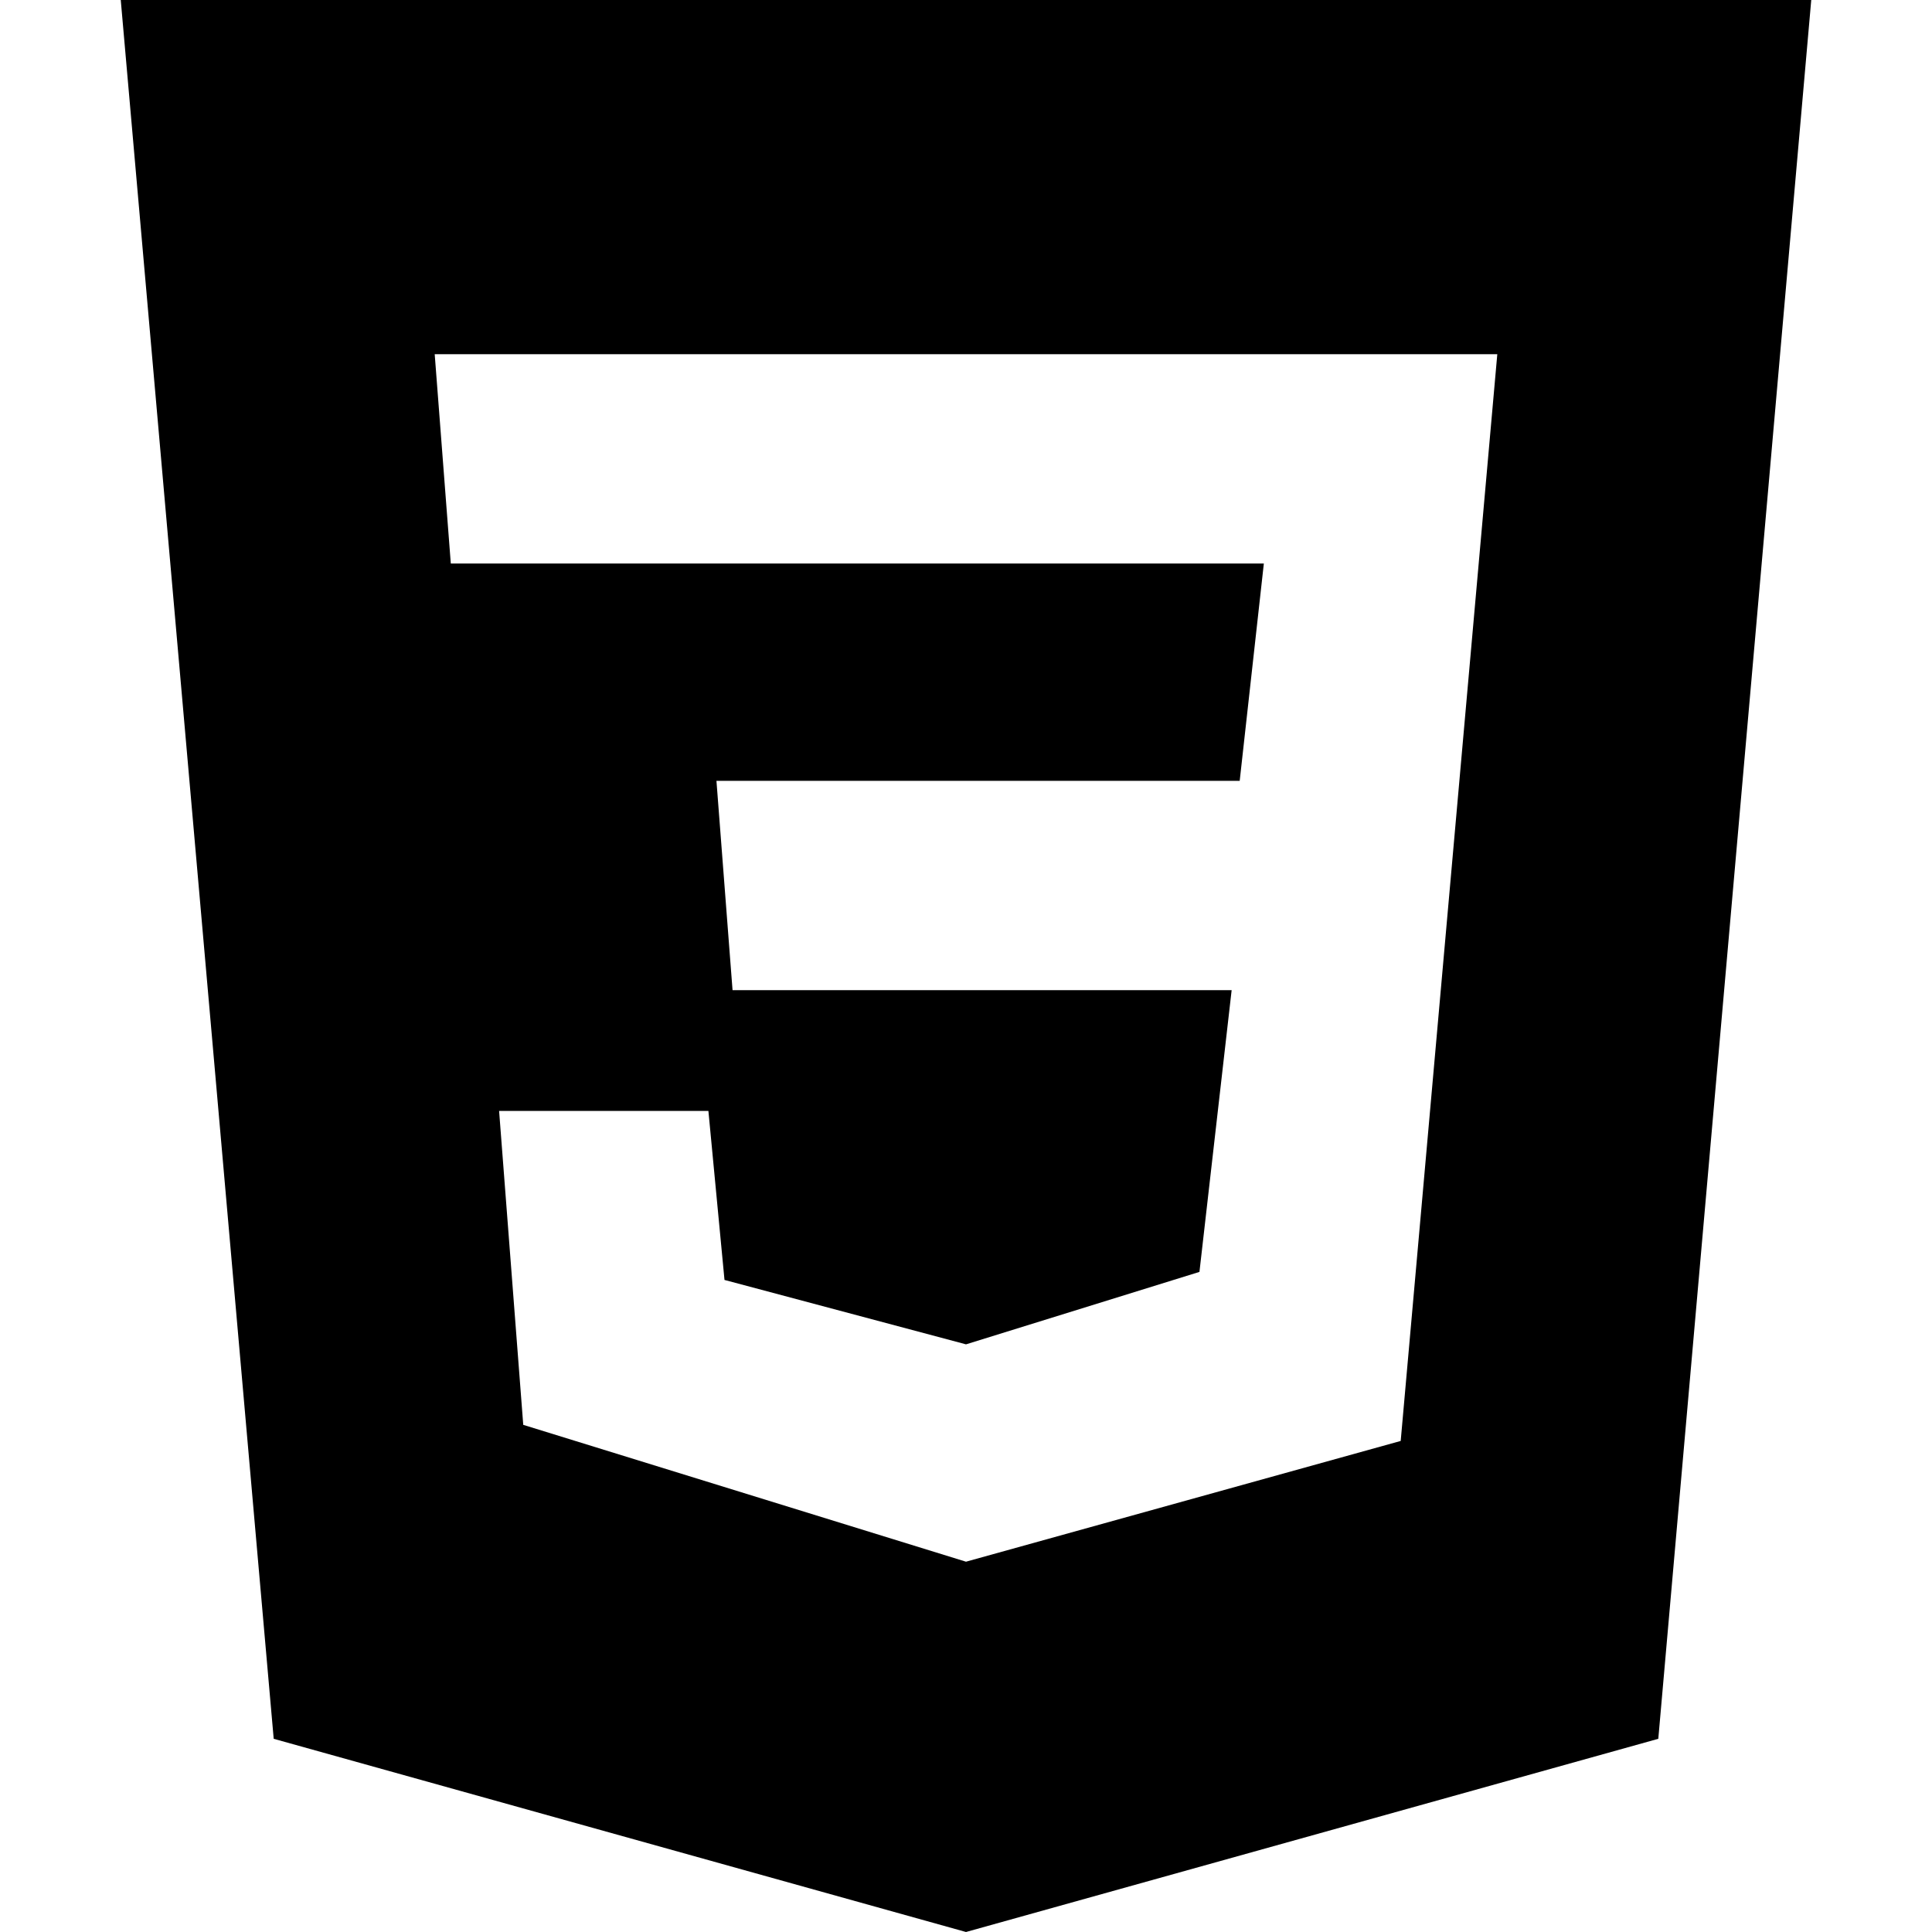 <svg xmlns="http://www.w3.org/2000/svg" viewBox="0 0 24 24" style="enable-background:new 0 0 24 24" xml:space="preserve"><path d="M1.5 0h21l-1.9 21.6L12 24l-8.6-2.4L1.5 0zm17.1 4.4H5.4L5.6 7h10.1l-.3 2.7H8.9l.2 2.6h6.2l-.4 3.5-2.9.9-3-.8-.2-2.1H6.2l.3 3.9 5.5 1.7 5.4-1.5 1.2-13.5z"/></svg>